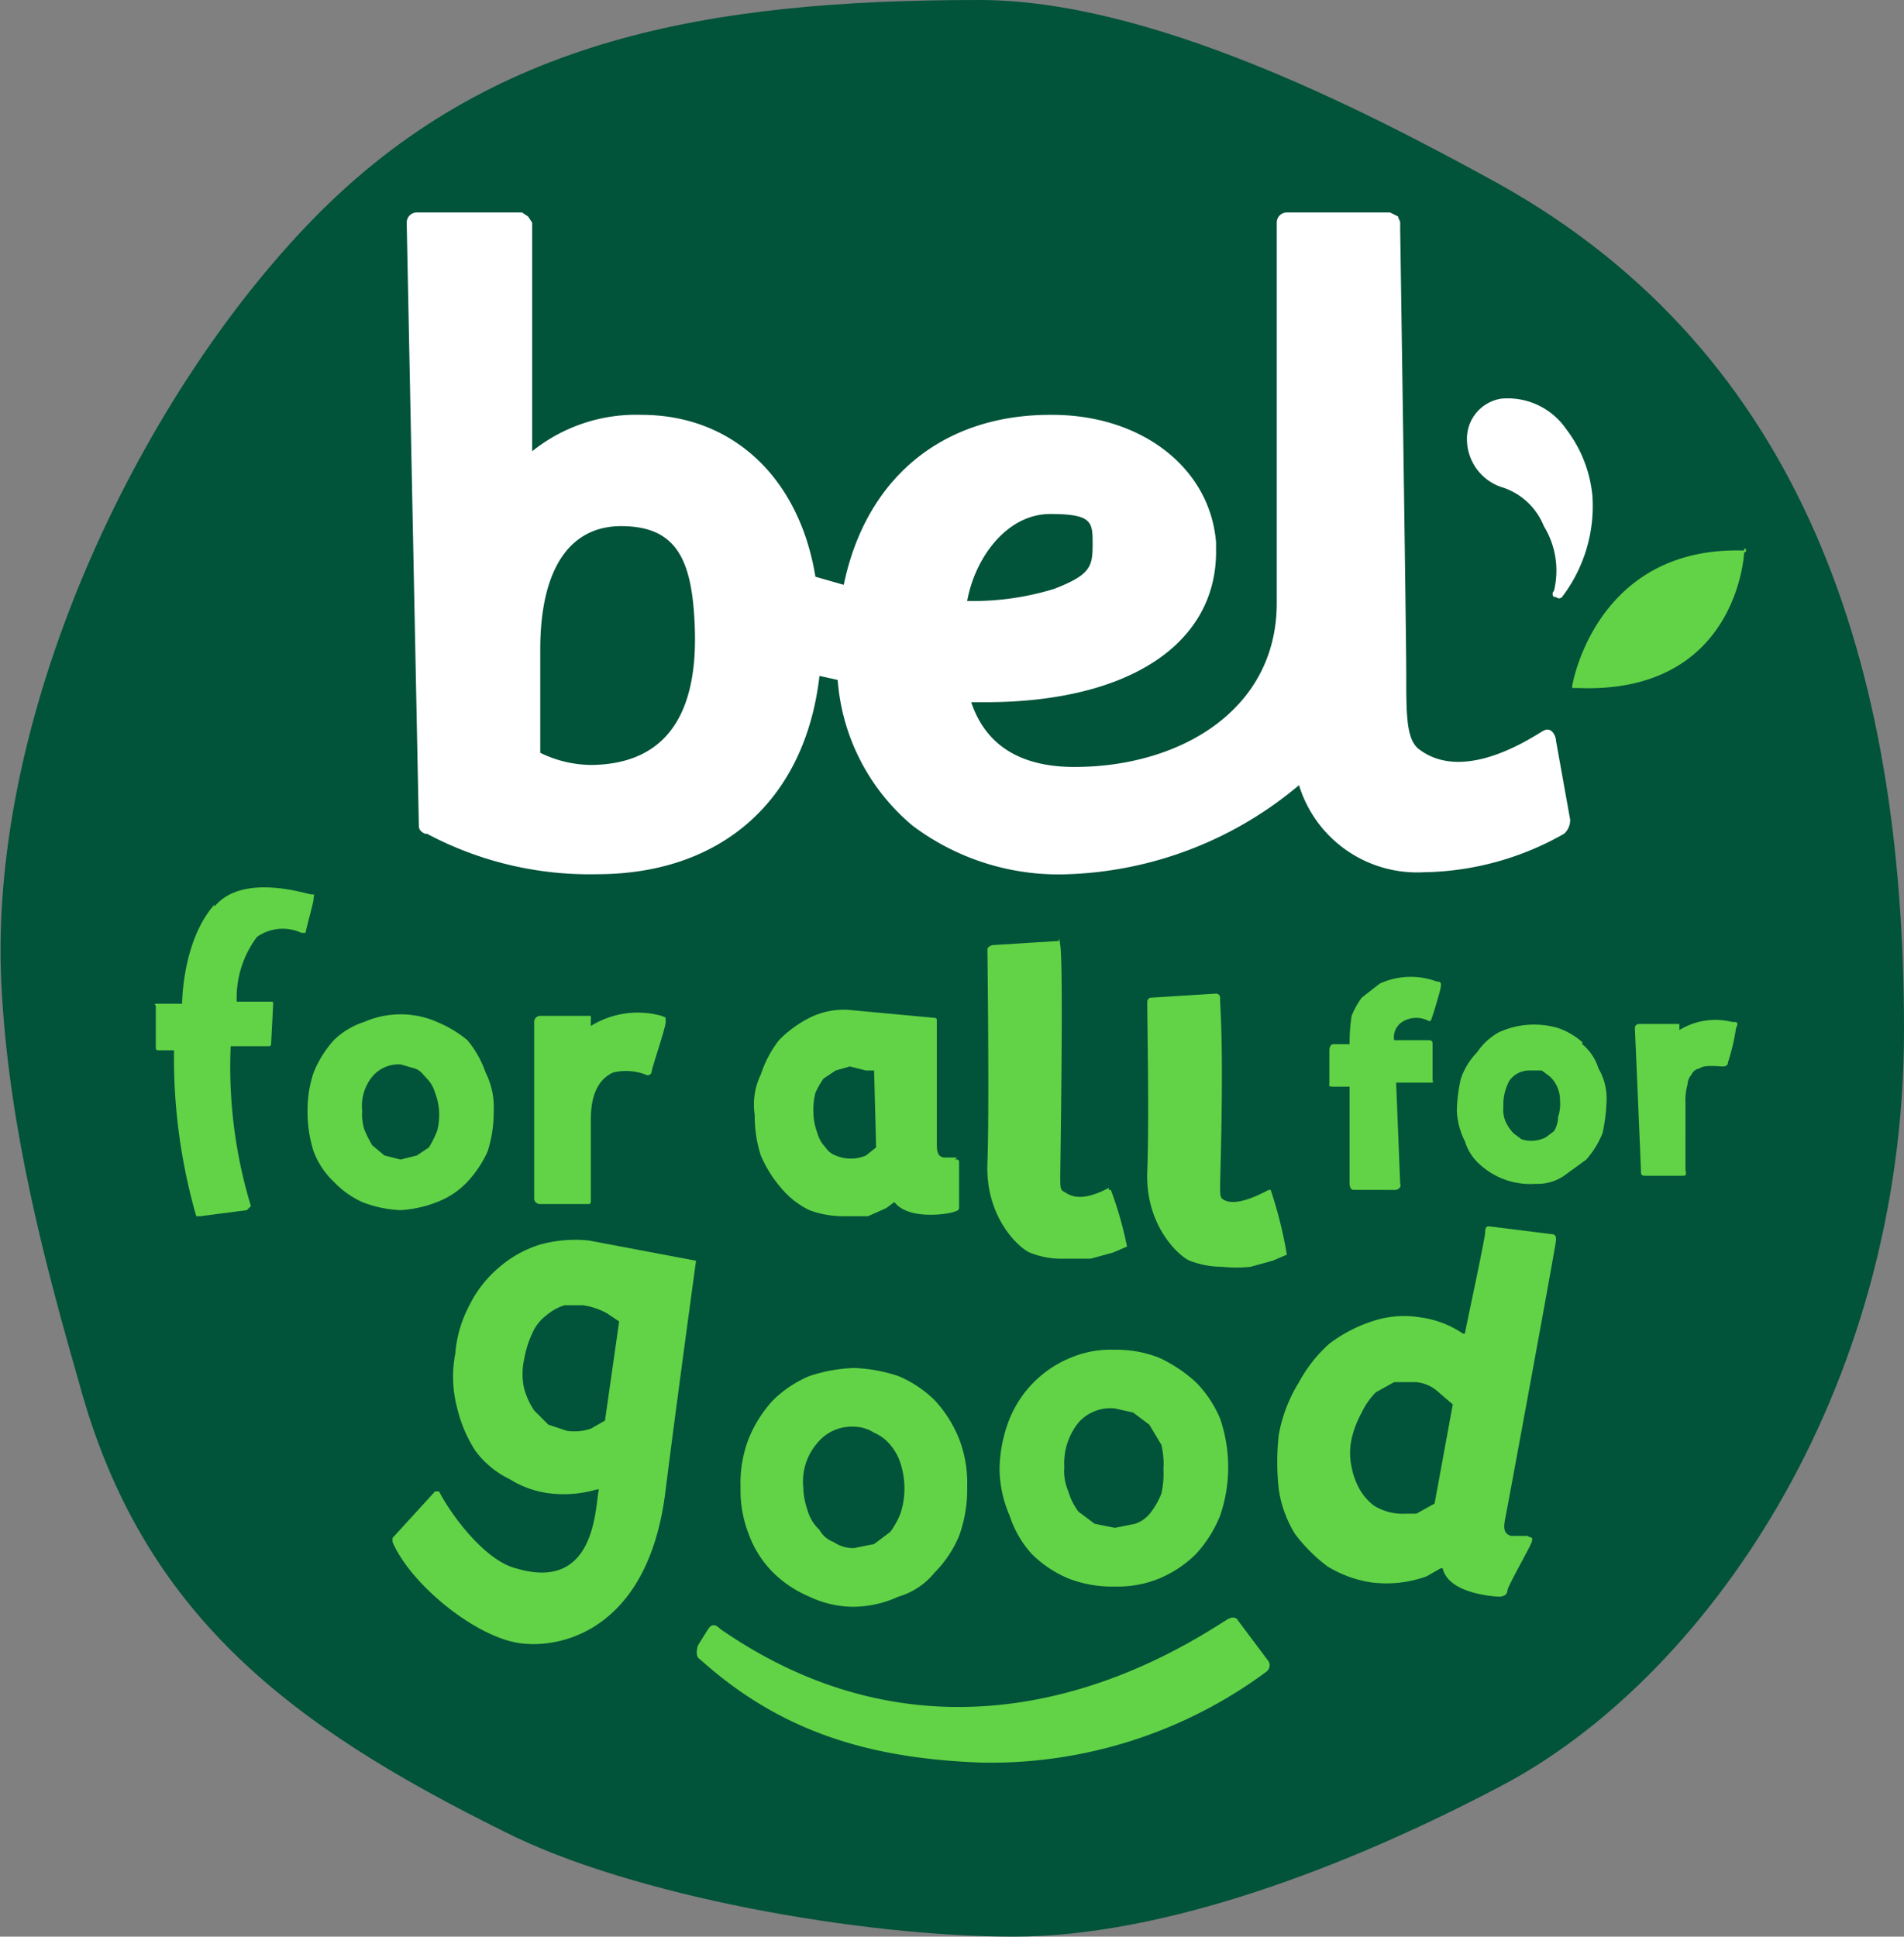 <svg xmlns="http://www.w3.org/2000/svg" viewBox="0 0 94.1 95.7"><rect x="0" y="0" width="94.1" height="95.7" fill="#808080" stroke="none"/><defs><style>.cls-1{fill:#015339;}.cls-2{fill:#fff;}.cls-3{fill:#62d347;}</style></defs><title>bel-logo</title><g id="Layer_2" data-name="Layer 2"><g id="Layer_1-2" data-name="Layer 1"><g id="Bel_logo" data-name="Bel logo"><path class="cls-1" d="M74.1,9.1C67.2,5.3,56.8,0,48.4,0,35,0,24.2,1.9,15.5,10.8S-.8,35.6.1,49.2c.4,6.7,2.1,13.2,3.8,19.1,3.1,11.5,10.5,17,21,22.2,6.3,3.2,17.7,5.2,25.2,5.2s16.6-3.5,24-7.4c10-5.2,20-19.3,20-37.4s-5-33.4-20-41.8"/><path class="cls-2" d="M47.8,29.7c.4-2.2,2-4.3,4.1-4.3s2.1.4,2.1,1.5-.1,1.5-1.9,2.2a13.7,13.7,0,0,1-4.2.6h-.1M29.3,37.8a5.8,5.8,0,0,1-2.6-.6V32.1c0-3.9,1.4-6.1,4-6.1s3.4,1.5,3.6,4.3,0,7.4-5,7.5m47.6-1.2c0-.2-.2-.7-.6-.5s-3.9,2.7-6.2.9c-.6-.5-.6-1.7-.6-3.7s-.3-22-.3-22V11c0-.1-.1-.2-.1-.3l-.4-.2H63.6a.5.5,0,0,0-.5.5V29.8c0,5.3-4.8,8.1-10,8.1-2.7,0-4.4-1.1-5.1-3.2h.7c7.1,0,11.5-2.9,11.4-7.6h0v-.3c-.3-3.7-3.7-6.3-8.1-6.3h-.1c-5.3,0-9.1,3.1-10.2,8.4l-1.4-.4c-.8-4.9-4.1-8-8.6-8h0a8.2,8.2,0,0,0-5.4,1.8V11l-.2-.3-.3-.2H20.6a.5.5,0,0,0-.5.5l.6,29.8c0,.2.1.3.3.4h.1a17.1,17.1,0,0,0,8.4,2h0c6.2,0,10.3-3.7,11-9.8l.9.2a10.4,10.4,0,0,0,3.7,7.2,12,12,0,0,0,7.7,2.4,18.7,18.7,0,0,0,11.4-4.4,6.1,6.1,0,0,0,6.2,4.3h.1a14.4,14.4,0,0,0,6.8-1.9.9.9,0,0,0,.3-.7Z"/><path class="cls-2" d="M78.7,24.5a6.4,6.4,0,0,0-1.3-3.3,3.5,3.5,0,0,0-3.2-1.5,2,2,0,0,0-1.7,2,2.5,2.5,0,0,0,1.8,2.4,3.3,3.3,0,0,1,2,1.9,4.2,4.2,0,0,1,.5,3.2.2.2,0,0,0,0,.3h.1a.2.2,0,0,0,.3,0,7.4,7.4,0,0,0,1.5-5"/><path class="cls-3" d="M86.2,27.2H86c-7.2-.1-8.3,6.7-8.3,6.7V34H78c7.9.3,8.2-6.7,8.2-6.7a.1.1,0,0,0,0-.2"/><path class="cls-3" d="M21.6,55.9a5.9,5.9,0,0,1-.4.8l-.6.4-.8.2-.8-.2-.6-.5a5.9,5.9,0,0,1-.4-.8,2.5,2.5,0,0,1-.1-.9,2.3,2.3,0,0,1,.5-1.7,1.7,1.7,0,0,1,1.4-.6l.7.2c.3.1.4.3.6.5a1.6,1.6,0,0,1,.4.7,2.9,2.9,0,0,1,.2.9,3.1,3.1,0,0,1-.1,1m1.5-4.5h0a6,6,0,0,0-1.5-.9,4.5,4.5,0,0,0-3.6,0,3.8,3.8,0,0,0-1.5.9,5.4,5.4,0,0,0-1,1.6,5.8,5.8,0,0,0-.3,1.9,6.4,6.4,0,0,0,.3,2,4,4,0,0,0,1,1.5,4.5,4.5,0,0,0,1.4,1,5.8,5.8,0,0,0,1.9.4,5.8,5.8,0,0,0,1.8-.4,4,4,0,0,0,1.5-1,5.6,5.6,0,0,0,1-1.5,6.4,6.4,0,0,0,.3-2A3.8,3.8,0,0,0,24,53a5.1,5.1,0,0,0-.9-1.6m6.1-.7v-.5H26.7a.3.3,0,0,0-.3.3v8.8c0-.1,0,.2.3.2h2.4c.1,0,.1-.1.1-.2V55.4c0-.5,0-1.9,1.1-2.4a2.7,2.7,0,0,1,1.6.1.2.2,0,0,0,.3-.1c0-.2.7-2.2.7-2.5s0-.2-.2-.3a4.4,4.4,0,0,0-3.5.5"/><path class="cls-3" d="M10.6,44.7C9,46.5,9,49.6,9,49.6H7.7c-.1,0,0,.1,0,.1v2.1a.1.1,0,0,0,.1.1h.8a28.3,28.3,0,0,0,1.1,8.2h.2l2.3-.3.2-.2a23.7,23.7,0,0,1-1-7.9h1.9a.1.1,0,0,0,.1-.1c0-.1.1-1.9.1-2s0-.1-.1-.1H11.7a5,5,0,0,1,1-3.2,2.2,2.2,0,0,1,2.2-.2h.2c.1-.5.4-1.5.4-1.7s.1-.2-.1-.2-3.4-1.1-4.8.6"/><path class="cls-3" d="M54.8,58.7c-1.5.8-2,.3-2.2.2s-.2-.2-.2-.8c.1-7.1.1-10.7,0-11.4s0-.2-.1-.2l-3.2.2c-.1,0-.3.1-.3.2s.1,7.9,0,10.6,1.6,4.2,2.1,4.4a4.1,4.1,0,0,0,1.6.3h1.4l1.1-.3.7-.3h0a18.3,18.3,0,0,0-.8-2.8h-.1"/><path class="cls-3" d="M62.8,58.8h-.1c-1.5.8-2,.6-2.2.5s-.2-.2-.2-.8c.2-7.1,0-8.5,0-9.2a.2.2,0,0,0-.2-.2l-3.2.2a.2.2,0,0,0-.2.2c0,1.2.1,5.7,0,8.4s1.6,4.2,2.1,4.4a4.5,4.5,0,0,0,1.6.3,6.5,6.5,0,0,0,1.4,0l1.1-.3.7-.3h0a21.1,21.1,0,0,0-.8-3.2h0"/><path class="cls-3" d="M43.3,56.7l-.5.4a1.9,1.9,0,0,1-1.5,0,1,1,0,0,1-.5-.4,1.6,1.6,0,0,1-.4-.7,3,3,0,0,1-.2-1,3.4,3.4,0,0,1,.1-1,4.3,4.3,0,0,1,.4-.7l.6-.4.7-.2.8.2h.4Zm4,.5h-.6c-.4,0-.4-.4-.4-.7V50.4a.1.1,0,0,0-.1-.1l-4.3-.4a3.8,3.8,0,0,0-1.9.4,5.8,5.8,0,0,0-1.5,1.1,5.6,5.6,0,0,0-.9,1.7,3.4,3.4,0,0,0-.3,2,6.4,6.4,0,0,0,.3,2,6.2,6.2,0,0,0,1,1.6A4.2,4.2,0,0,0,40,59.8a4.8,4.8,0,0,0,1.8.3h1.1l.9-.4.4-.3c.7.9,2.6.6,2.9.5s.3-.1.3-.3V57.4a.1.1,0,0,0-.1-.1h-.1"/><path class="cls-3" d="M70.9,74.3h0l-.9.5h-.5a2.7,2.7,0,0,1-1.6-.4,2.7,2.7,0,0,1-.7-.8,3.6,3.6,0,0,1-.4-1.1,3.3,3.3,0,0,1,0-1.4,5,5,0,0,1,.5-1.3,3.6,3.6,0,0,1,.7-1l.9-.5H70a1.9,1.9,0,0,1,1.1.5l.7.6h0Zm3.2,4.6c.2,0,.4-.1.4-.3s1.1-2.1,1.2-2.4-.1-.2-.2-.3h-.8c-.4-.1-.4-.4-.3-.9s2.5-13.5,2.5-13.7,0-.2-.1-.3l-3.2-.4c-.1,0-.2,0-.2.3s-1,4.9-1,5h-.1a4.9,4.9,0,0,0-2.1-.8,4.9,4.9,0,0,0-2.4.2,7.1,7.1,0,0,0-2.1,1.1,7,7,0,0,0-1.5,1.9,7.4,7.4,0,0,0-1,2.6,12.2,12.2,0,0,0,0,2.7,5.8,5.8,0,0,0,.8,2.2,8.1,8.1,0,0,0,1.6,1.6,5.8,5.8,0,0,0,2.2.8,5.9,5.9,0,0,0,2.7-.3l.7-.4h.1c.3,1.3,2.7,1.4,2.8,1.4"/><path class="cls-3" d="M57.4,73.8a3.6,3.6,0,0,1-.5.9,1.6,1.6,0,0,1-.8.6l-1,.2-1-.2-.8-.6a3.1,3.1,0,0,1-.5-1,2.5,2.5,0,0,1-.2-1.2,3.2,3.2,0,0,1,.7-2.2,2.1,2.1,0,0,1,1.8-.7l.9.2.8.6.6,1a4.1,4.1,0,0,1,.1,1.2,4.5,4.5,0,0,1-.1,1.2m1.7-5.5a7.1,7.1,0,0,0-1.8-1.2,5.7,5.7,0,0,0-2.2-.4,5.1,5.1,0,0,0-2.2.4,5.5,5.5,0,0,0-3,3,7,7,0,0,0-.5,2.5,5.9,5.9,0,0,0,.5,2.3A5.2,5.2,0,0,0,51,76.8,5.7,5.7,0,0,0,52.8,78a5.9,5.9,0,0,0,2.3.4,5.4,5.4,0,0,0,2.2-.4,5.7,5.7,0,0,0,1.8-1.2,6.2,6.2,0,0,0,1.2-1.9,7.4,7.4,0,0,0,0-4.8,5.7,5.7,0,0,0-1.2-1.8M44.5,74.8a4.1,4.1,0,0,1-.5.9l-.8.6-1,.2a1.7,1.7,0,0,1-1-.3,1.3,1.3,0,0,1-.7-.6,2.1,2.1,0,0,1-.6-1,3.6,3.6,0,0,1-.2-1.1,2.9,2.9,0,0,1,.7-2.2,2.2,2.2,0,0,1,1.8-.8,1.9,1.9,0,0,1,1,.3,2.1,2.1,0,0,1,.8.6,2.6,2.6,0,0,1,.5.9,4,4,0,0,1,0,2.5m1.7-5.6A5.7,5.7,0,0,0,44.4,68a7.8,7.8,0,0,0-2.2-.4A7.8,7.8,0,0,0,40,68a5.7,5.7,0,0,0-1.8,1.2A6.2,6.2,0,0,0,37,71.1a6.1,6.1,0,0,0-.4,2.4,5.9,5.9,0,0,0,.4,2.3,5.2,5.2,0,0,0,1.2,1.9A5.7,5.7,0,0,0,40,78.9a5.1,5.1,0,0,0,2.2.5,5.4,5.4,0,0,0,2.2-.5,3.6,3.6,0,0,0,1.8-1.2,5.7,5.7,0,0,0,1.2-1.8,6.7,6.7,0,0,0,.4-2.4,6.1,6.1,0,0,0-.4-2.4,6.2,6.2,0,0,0-1.2-1.9m-16.3,1-.7.4a2.5,2.5,0,0,1-1.2.1l-.9-.3-.7-.7a3.7,3.7,0,0,1-.5-1.1,3.3,3.3,0,0,1,0-1.4,5,5,0,0,1,.4-1.3A2.2,2.2,0,0,1,27,65a2.6,2.6,0,0,1,.9-.5h.9a3.4,3.4,0,0,1,1.2.4l.6.4Zm-.8-8.9a6.5,6.5,0,0,0-2.4.2,5.6,5.6,0,0,0-2,1.1,5.8,5.8,0,0,0-1.5,1.9,6.1,6.1,0,0,0-.7,2.4,6,6,0,0,0,.1,2.7,6.7,6.7,0,0,0,.9,2.1,4.6,4.6,0,0,0,1.7,1.4,4.8,4.8,0,0,0,2,.7,5.8,5.8,0,0,0,2.3-.2h.1c-.2.8-.1,5.1-4.1,3.9-1.6-.4-3.3-2.8-3.8-3.8h-.2L19.4,76v.2c.9,2.1,4.1,4.7,6.3,5s6.4-.8,7.2-7.6c.5-4,1.5-11.3,1.5-11.3l-5.3-1"/><path class="cls-3" d="M85.6,50.5a3.4,3.4,0,0,0-2.6.4v-.3H81a.2.2,0,0,0-.2.2s.3,6.9.3,7.1.1.2.2.2h1.9c.2,0,.1-.2.1-.3V54.5a2.8,2.8,0,0,1,.1-.9.8.8,0,0,1,.2-.5.5.5,0,0,1,.4-.3c.2-.2,1-.1,1.1-.1s.3,0,.3-.2a10.5,10.5,0,0,0,.4-1.7c.1-.2.1-.3-.1-.3M77,55.3a1.4,1.4,0,0,1-.2.6l-.4.3a1.6,1.6,0,0,1-1.2.1l-.4-.3a2.1,2.1,0,0,1-.4-.6,1.5,1.5,0,0,1-.1-.7,2.5,2.5,0,0,1,.3-1.3,1.2,1.2,0,0,1,1-.5h.6l.4.3a1.6,1.6,0,0,1,.5,1.2,1.9,1.9,0,0,1-.1.8m1.2-3.7a3.5,3.5,0,0,0-1.2-.7,4.2,4.2,0,0,0-2.9.2A3.1,3.1,0,0,0,73,52a3.5,3.5,0,0,0-.8,1.3,7.8,7.8,0,0,0-.2,1.6,3.7,3.7,0,0,0,.4,1.5,2.5,2.5,0,0,0,.8,1.2,3.7,3.7,0,0,0,2.7.9,2.3,2.3,0,0,0,1.4-.4l1.1-.8a4.6,4.6,0,0,0,.8-1.3,8.8,8.8,0,0,0,.2-1.6,2.9,2.9,0,0,0-.4-1.6,2.5,2.5,0,0,0-.8-1.2m-8.9-1.1a1.3,1.3,0,0,1,1.2-.1c.2.1.2.1.3-.2s.4-1.3.4-1.4.1-.3-.2-.3a3.7,3.7,0,0,0-2.8.1l-.9.7a4.1,4.1,0,0,0-.5.9,8.8,8.8,0,0,0-.1,1.4h-.8c-.2,0-.2.3-.2.3v1.7s-.1.1.2.1h.8v4.8s0,.3.2.3H69c.3-.1.2-.3.2-.3L69,53.5h1.7c.2,0,.1,0,.1-.2V51.6c0-.1,0-.2-.2-.2H68.9a.9.9,0,0,1,.4-.9"/><path class="cls-3" d="M35.6,80.5c12,8.3,23,.8,25.1-.5.2-.1.4-.1.5.1l1.5,2a.4.4,0,0,1-.1.5,22.9,22.9,0,0,1-14.1,4.5c-5.5-.2-9.9-1.5-13.9-5.1-.2-.1-.2-.4-.1-.7l.5-.8c.2-.3.4-.2.6,0"/></g></g></g></svg>